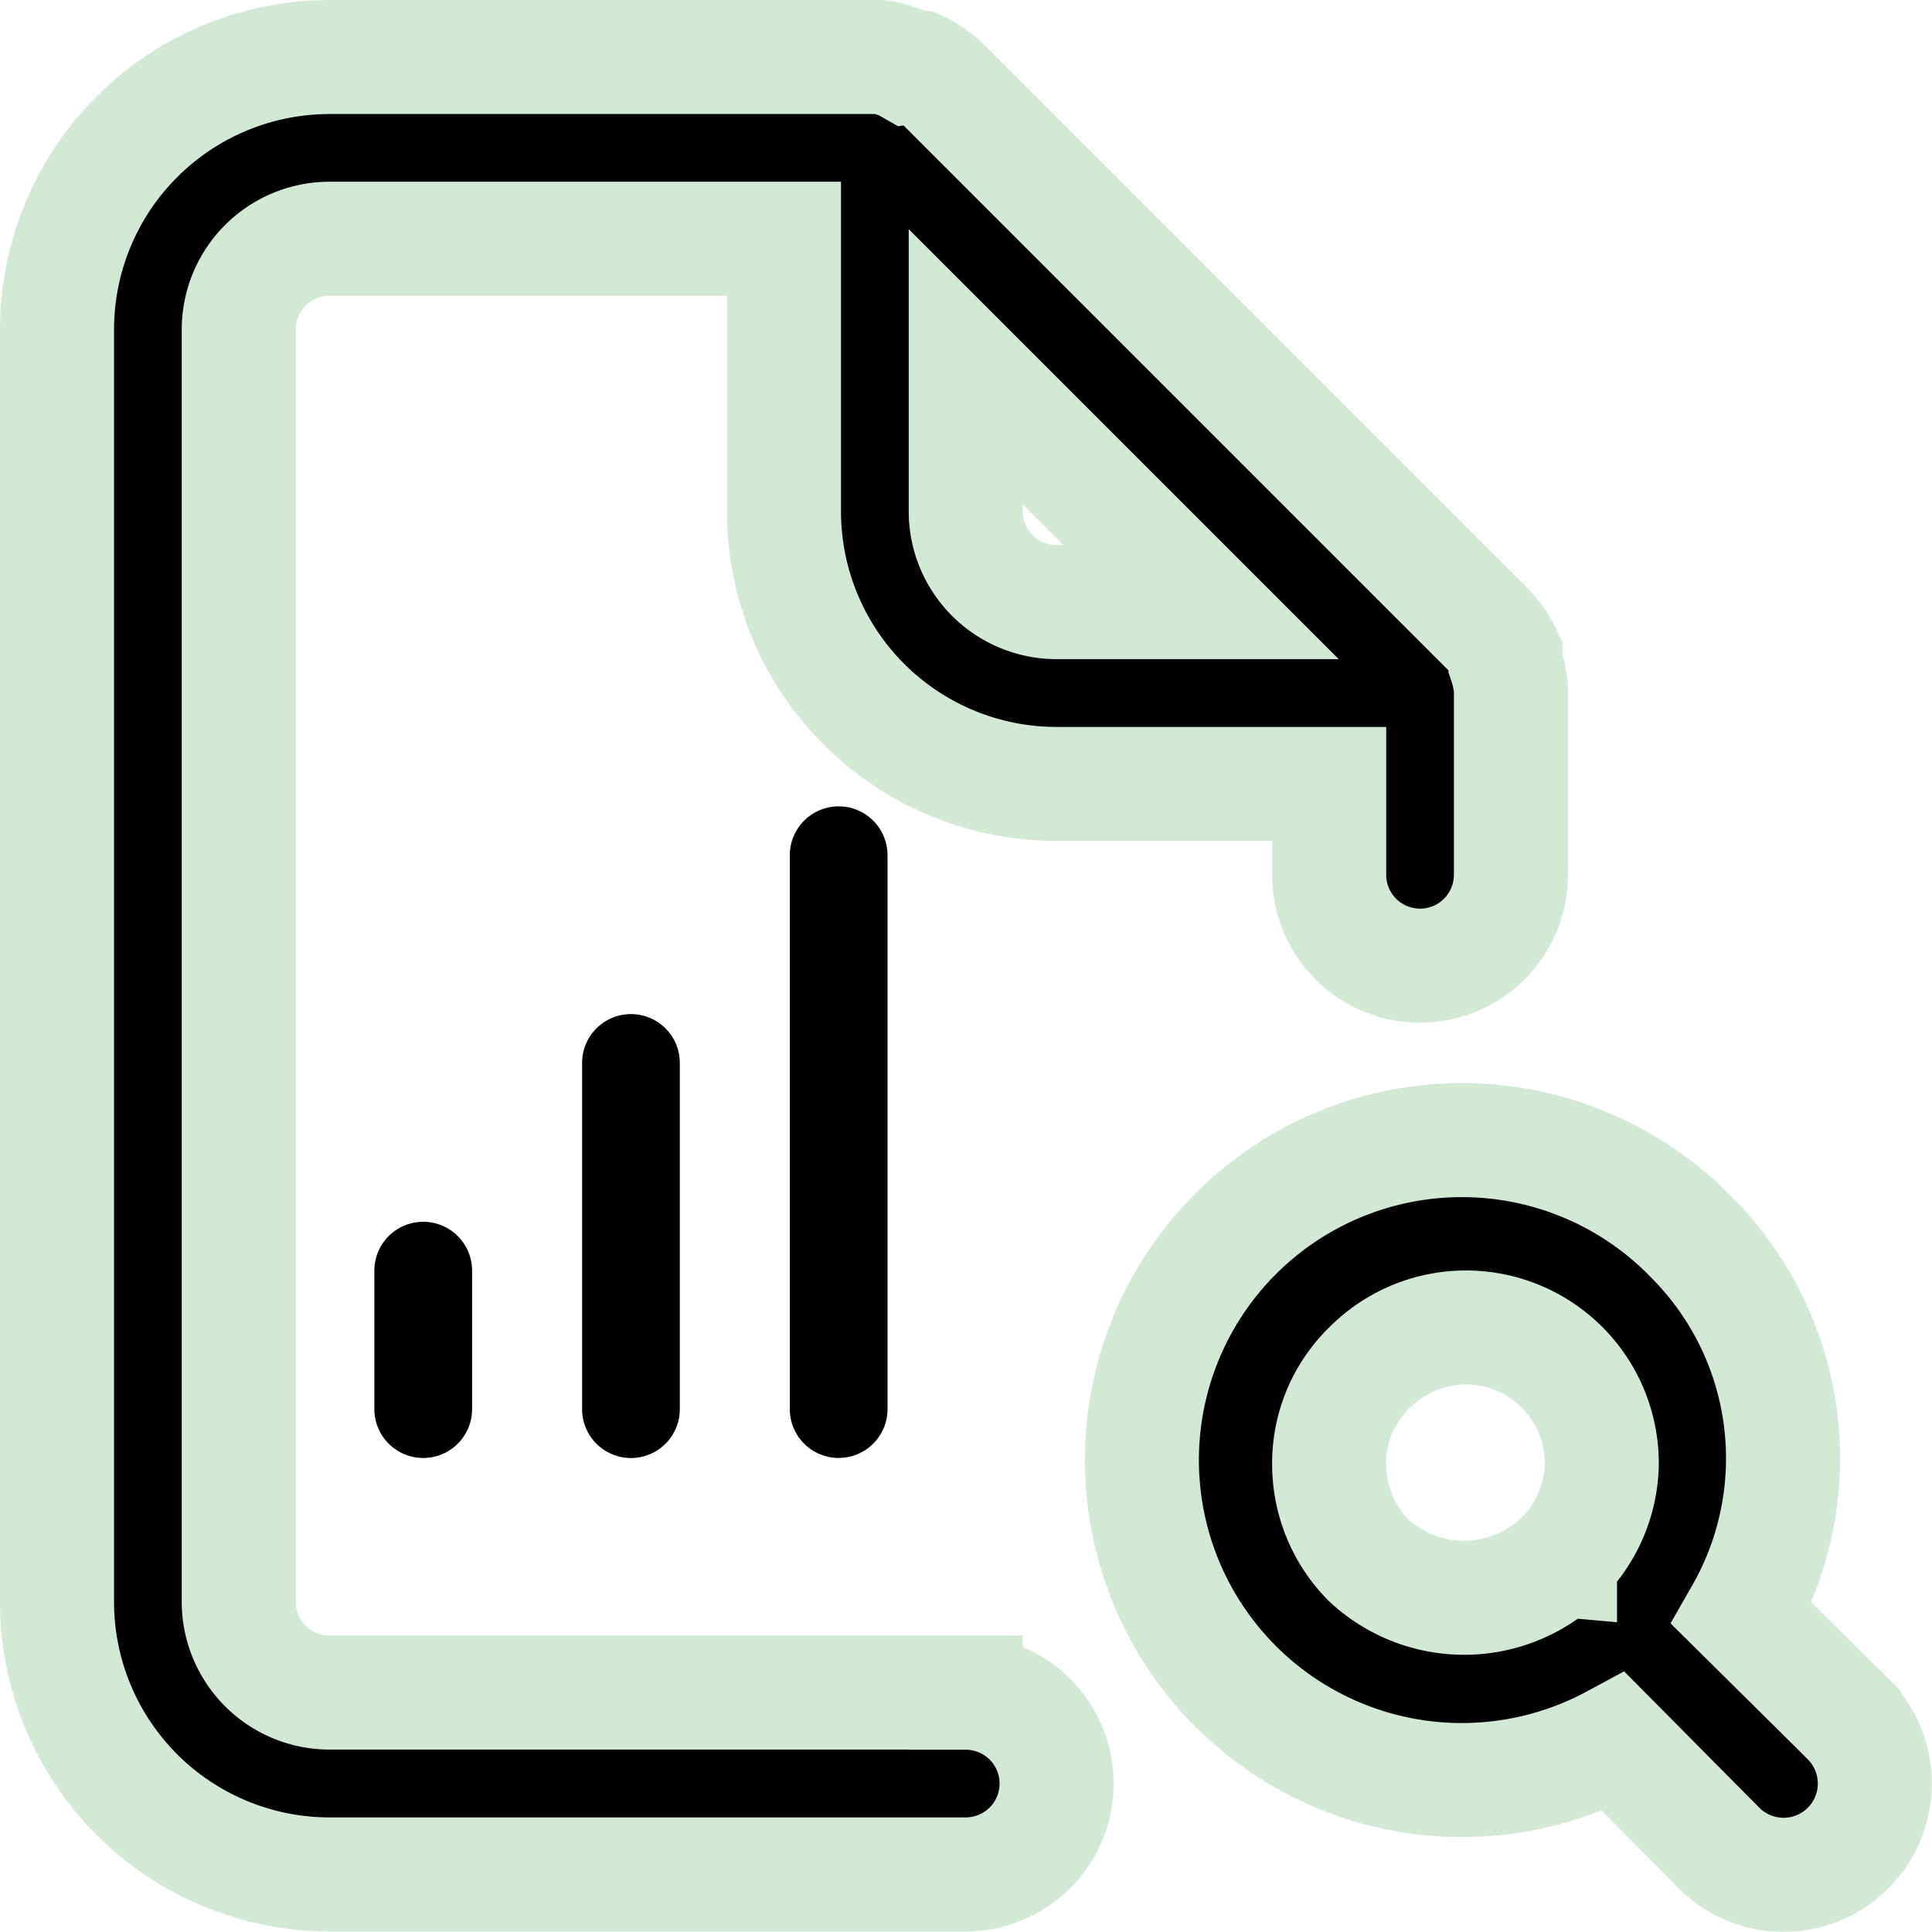 <svg xmlns="http://www.w3.org/2000/svg" width="59.299" height="59.299" viewBox="0 0 59.299 59.299"><path data-name="Path 106" d="M29.641 51.95H10.117a2.789 2.789 0 0 1-2.789-2.789V10.117a2.789 2.789 0 0 1 2.789-2.789h13.946v8.367a8.367 8.367 0 0 0 8.367 8.367h8.367v2.788a2.789 2.789 0 1 0 5.578 0v-5.744a3.654 3.654 0 0 0-.167-.753v-.251a2.984 2.984 0 0 0-.53-.781L28.944 2.587a2.984 2.984 0 0 0-.781-.53.892.892 0 0 0-.251 0 2.454 2.454 0 0 0-.92-.307H10.117a8.367 8.367 0 0 0-8.367 8.367v39.048a8.367 8.367 0 0 0 8.367 8.367h19.524a2.789 2.789 0 0 0 0-5.578zm0-40.693l7.224 7.224H32.43a2.789 2.789 0 0 1-2.789-2.789zm27.082 41.5l-3.263-3.229a9.6 9.6 0 0 0-1.51-11.519 9.821 9.821 0 1 0-2.422 15.451l3.235 3.263a2.8 2.8 0 1 0 3.961-3.961zm-8.842-4.881a4.3 4.3 0 0 1-5.885 0 4.184 4.184 0 0 1-1.2-2.929 4.072 4.072 0 0 1 1.227-2.956 4.168 4.168 0 0 1 7.14 2.956 4.184 4.184 0 0 1-1.283 2.929z" stroke="#d2ead5" stroke-width="3.5"/><g fill="none" stroke="#000" stroke-linecap="round" stroke-linejoin="round" stroke-width="3"><path data-name="Path 107" d="M19.366 43.251V32.625"/><path data-name="Path 108" d="M25.741 43.249v-17"/><path data-name="Path 109" d="M12.99 43.25V39"/></g></svg>
